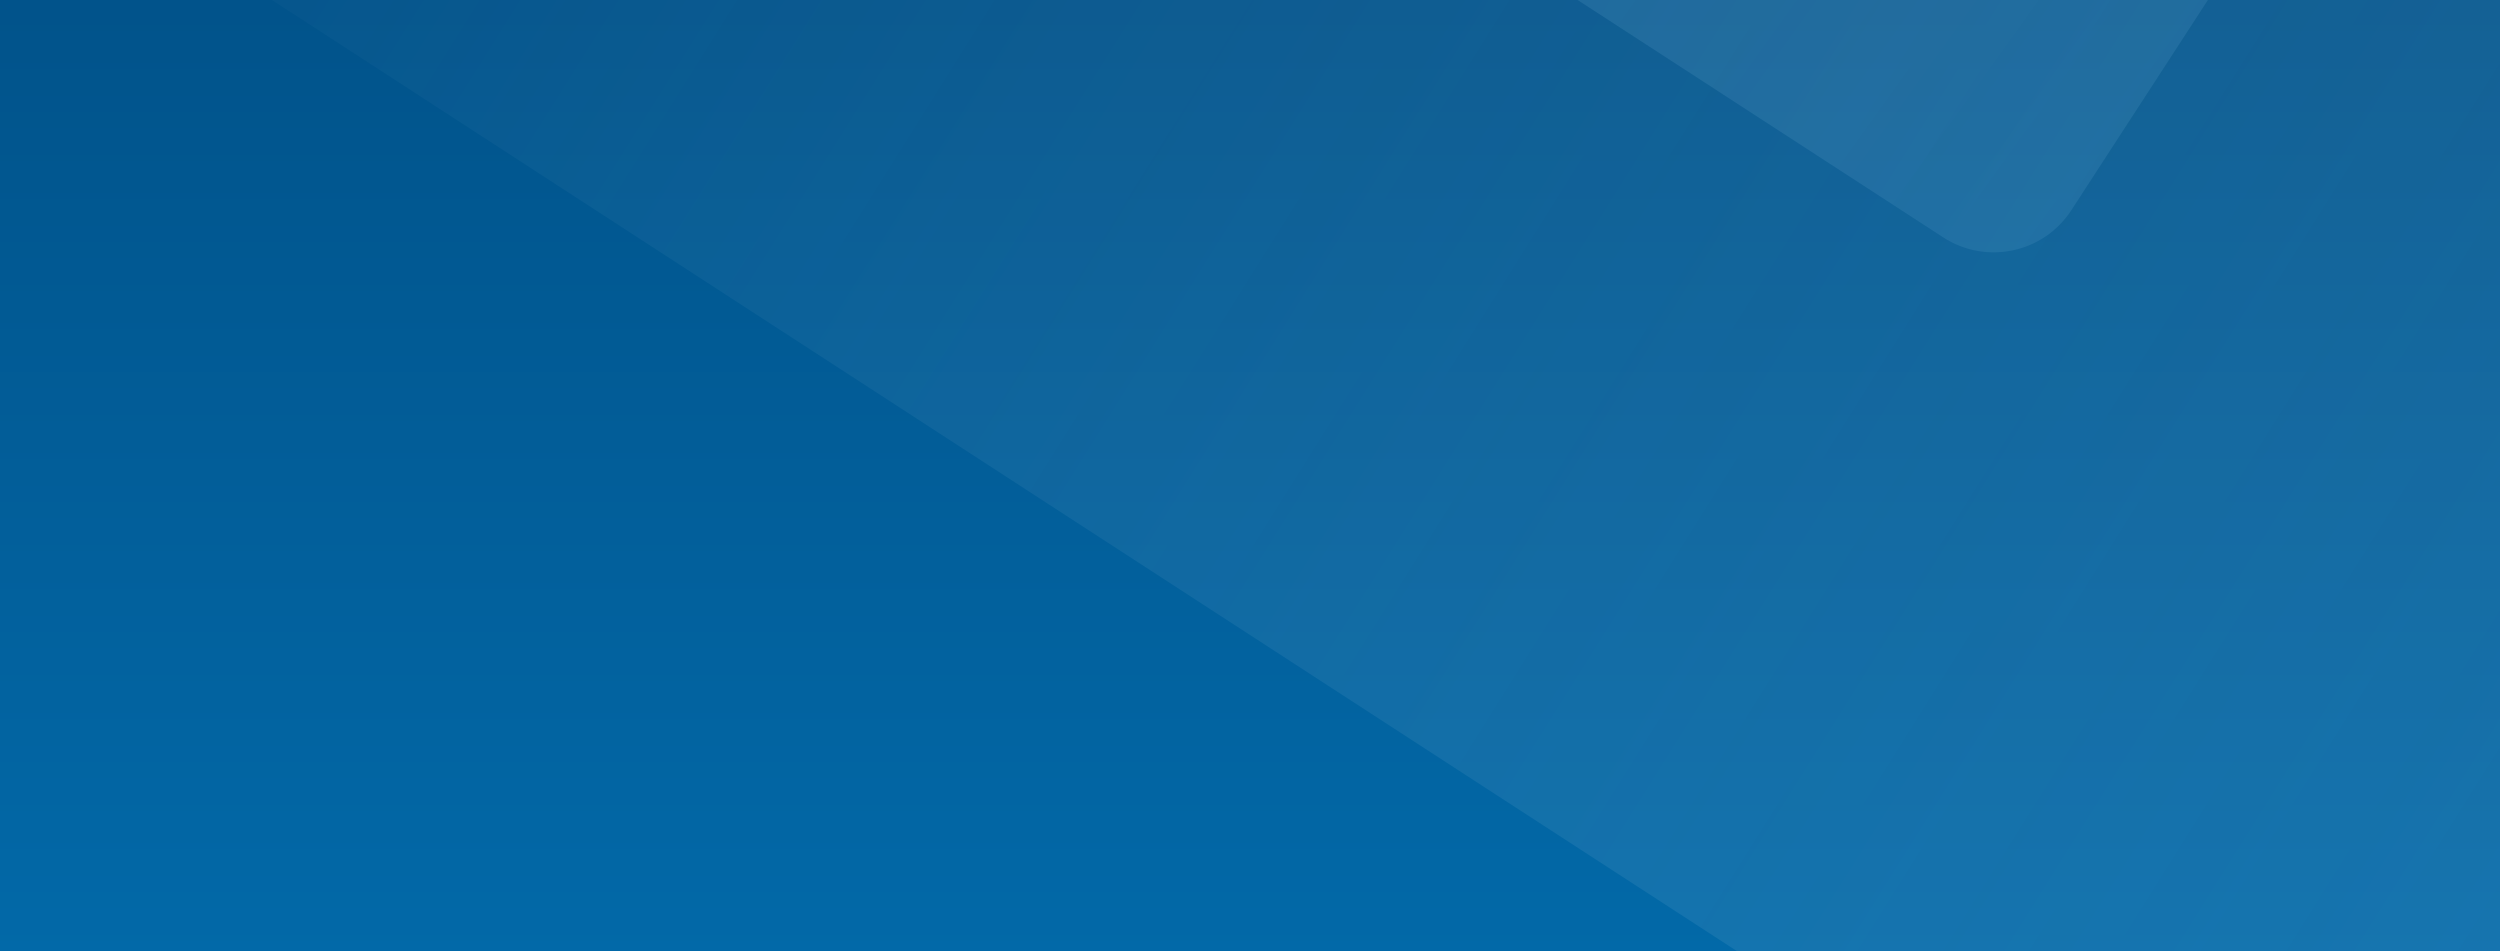 <?xml version="1.0" encoding="UTF-8"?>
<svg width="402px" height="153px" version="1.1" viewBox="0 0 402 153" xmlns="http://www.w3.org/2000/svg">
  <defs>
    <linearGradient id="c" x1="50%" x2="50%" y1="3.0616e-15%" y2="100%">
      <stop stop-color="#003360" offset="0"/>
      <stop stop-color="#0269A8" offset="1"/>
    </linearGradient>
    <linearGradient id="b" x2="149.42%" y1="29.94%" y2="27.003%">
      <stop stop-color="#fff" stop-opacity="0" offset="0"/>
      <stop stop-color="#056DAE" offset="1"/>
    </linearGradient>
    <linearGradient id="a" x2="149.42%" y1="29.958%" y2="27.023%">
      <stop stop-color="#fff" stop-opacity="0" offset="0"/>
      <stop stop-color="#056DAE" offset="1"/>
    </linearGradient>
  </defs>
  <g fill-rule="evenodd">
    <rect x="-319.16" y="-219" width="1012" height="372" fill="url(#c)"/>
    <path fill="url(#b)" opacity=".302" transform="translate(414.16 -121.37) scale(-1 1) rotate(147) translate(-414.16 121.37)" d="m125.49-424.92l577.26 0.081c8.216 0.005 14.877 6.666 14.882 14.882l0.081 577.26c0.005 8.218-6.656 14.881-14.874 14.882-0.001 0-0.003 0-0.004-0.004l-577.26-0.081c-8.216-0.005-14.877-6.666-14.882-14.882l-0.081-577.26c-0.005-8.218 6.656-14.881 14.874-14.882 0.001-1e-6 0.003-1e-6 0.004 0.004z"/>
    <path fill="url(#a)" opacity=".302" transform="translate(245.14 -328.85) scale(-1 1) rotate(147) translate(-245.14 328.85)" d="m-11.321-600.06l512.84 0.072c8.216 0.005 14.877 6.666 14.882 14.882l0.072 512.6c0.005 8.218-6.656 14.881-14.874 14.882-0.001 2e-7 -0.003 2e-7 -0.004-0.004l-512.84-0.072c-8.216-0.005-14.877-6.666-14.882-14.882l-0.072-512.6c-0.005-8.218 6.656-14.881 14.874-14.882 0.001 0 0.003 0 0.004 0.004z"/>
  </g>
</svg>

